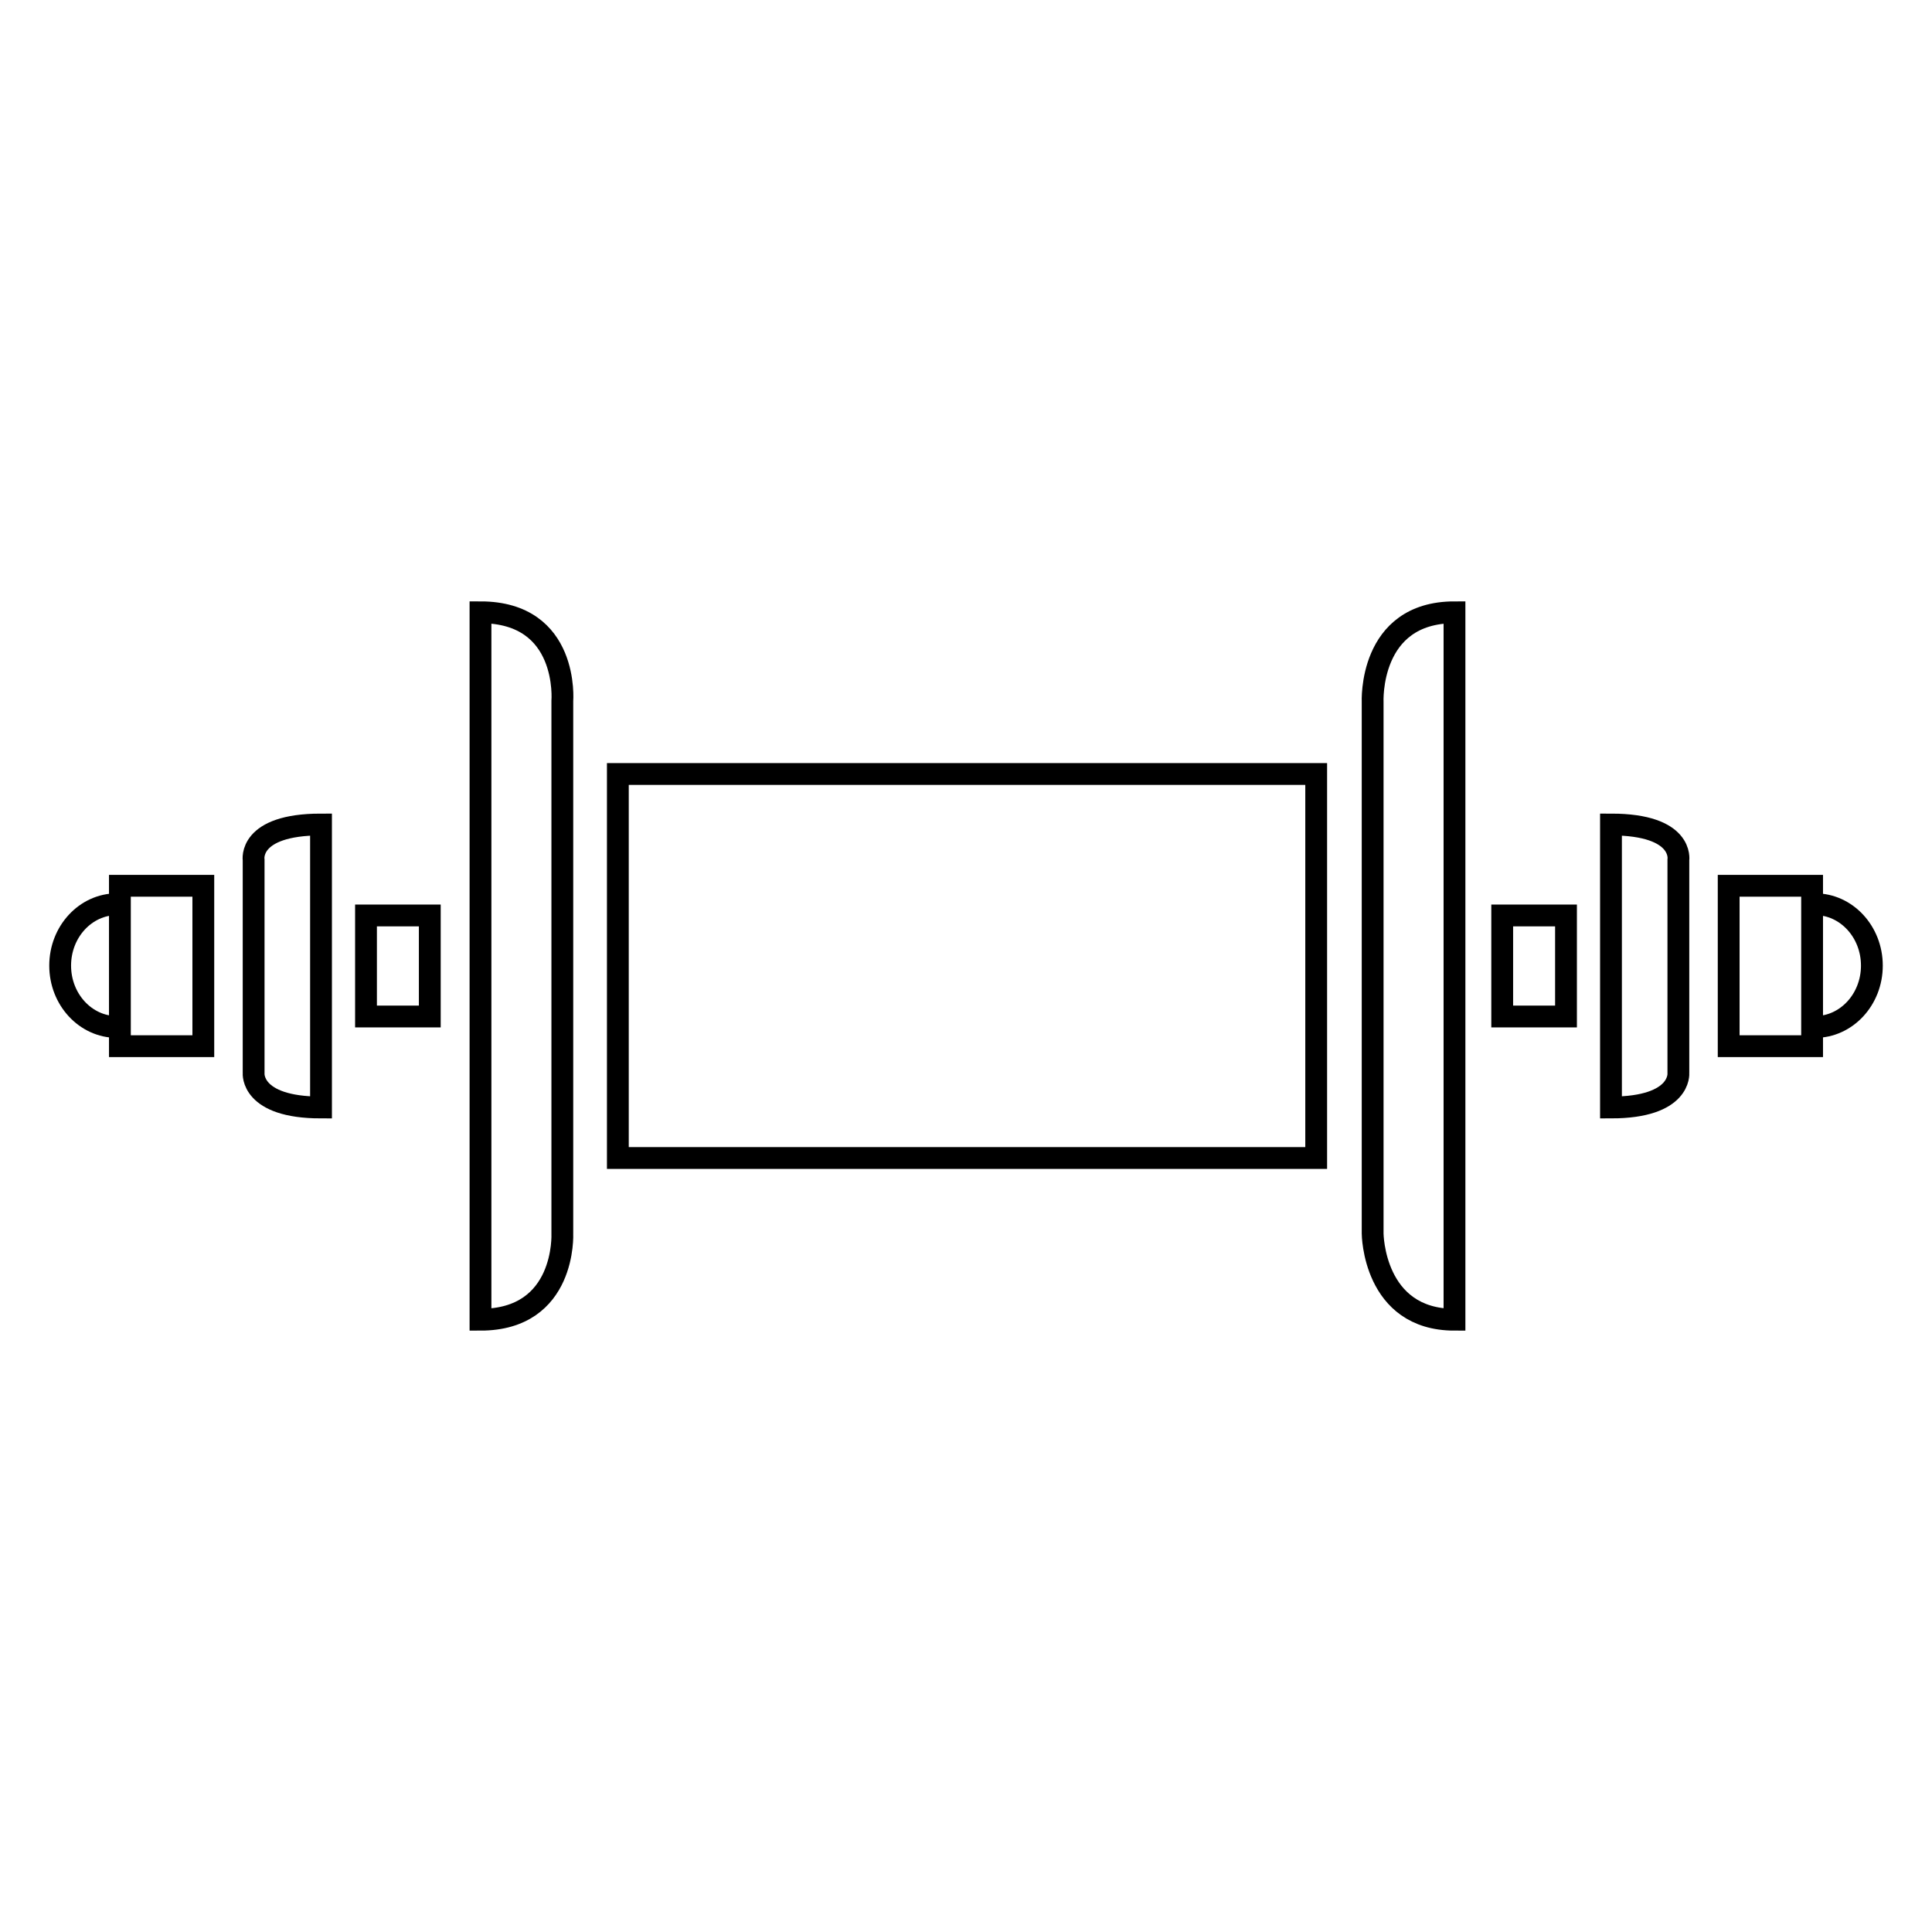 <svg xmlns="http://www.w3.org/2000/svg" xmlns:xlink="http://www.w3.org/1999/xlink" xml:space="preserve" version="1.1" style="shape-rendering:geometricPrecision;text-rendering:geometricPrecision;image-rendering:optimizeQuality;" viewBox="0 0 50000 50000" x="0px" y="0px" fill-rule="evenodd" clip-rule="evenodd"><defs><style type="text/css">
   
    .str0 {stroke:black;stroke-width:564.44}
    .fil0 {fill:none}
   
  </style></defs><g><g><rect class="fil0 str0" x="15990" y="20031" width="18073" height="9938"></rect><path class="fil0 str0" d="M12435 15846l0 18308c2223,0 2118,-2226 2118,-2226l0 -13782c0,0 189,-2300 -2118,-2300z"></path><rect class="fil0 str0" x="9472" y="23692" width="1651" height="2615"></rect><path class="fil0 str0" d="M35524 18174l0 13749c0,4 14,2231 2118,2231l0 -18308c-2233,0 -2118,2328 -2118,2328z"></path><path class="fil0 str0" d="M8308 21338l0 7324c-1831,0 -1744,-891 -1744,-891l0 -5513c0,0 -156,-920 1744,-920z"></path><rect class="fil0 str0" x="3103" y="22924" width="2159" height="4151"></rect><path class="fil0 str0" d="M3027 26578c-812,0 -1470,-711 -1470,-1588 0,-878 658,-1589 1470,-1589"></path><rect class="fil0 str0" x="38877" y="23692" width="1651" height="2615"></rect><path class="fil0 str0" d="M41692 21338l0 7324c1831,0 1744,-891 1744,-891l0 -5513c0,0 156,-920 -1744,-920z"></path><rect class="fil0 str0" x="44738" y="22924" width="2159" height="4151"></rect><path class="fil0 str0" d="M46973 26578c812,0 1471,-711 1471,-1588 0,-878 -659,-1589 -1471,-1589"></path></g></g></svg>